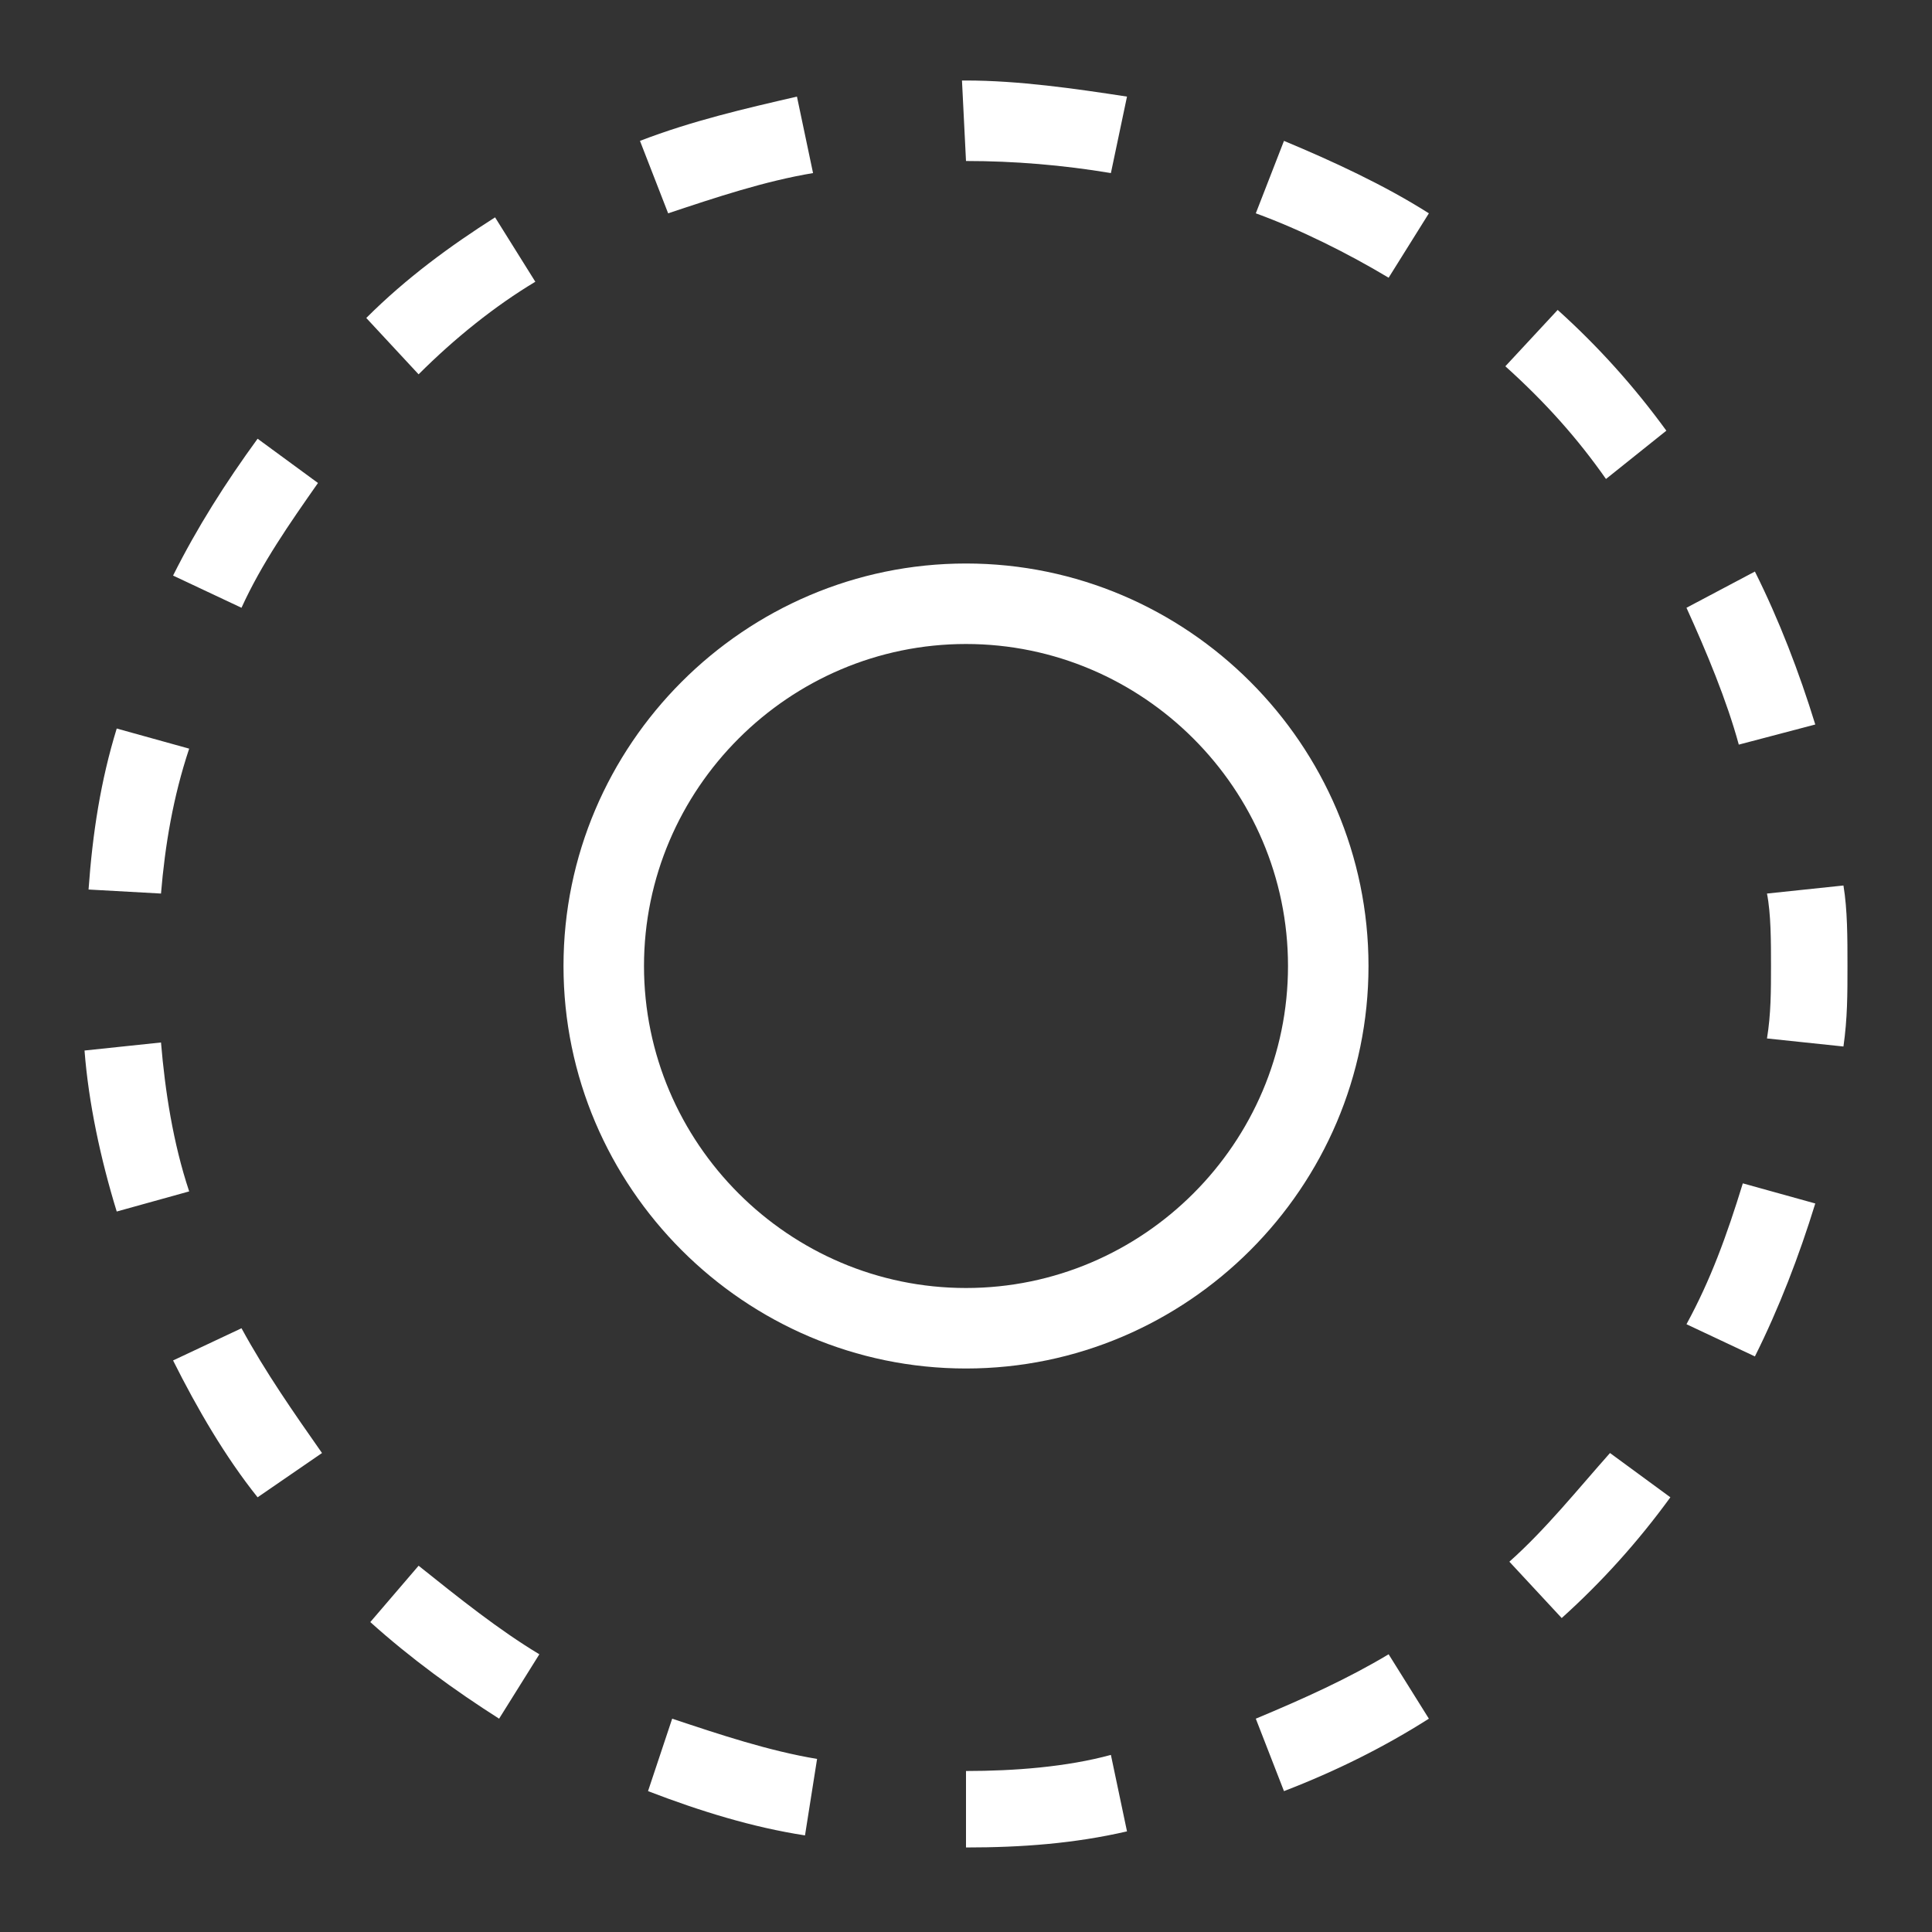 <svg t="1600929296789" class="icon" viewBox="0 0 1024 1024" version="1.1" xmlns="http://www.w3.org/2000/svg" p-id="3221" width="16" height="16"><rect x="0" y="0" width="1024" height="1024" fill="#333333" stroke="none"/><path d="M91.733 721.067c12.8 25.6 27.733 51.2 44.8 72.533L170.667 770.133c-14.933-21.333-29.867-42.667-42.667-66.133L91.733 721.067zM283.733 149.333l-21.333-34.133c-23.467 14.933-46.933 32-68.267 53.333l27.733 29.867C241.067 179.2 262.4 162.133 283.733 149.333zM85.333 552.533l-40.533 4.267c2.133 27.733 8.533 57.6 17.067 85.333l38.4-10.667C91.733 605.867 87.467 578.133 85.333 552.533zM168.533 256l-32-23.467c-17.067 23.467-32 46.933-44.8 72.533L128 322.133C138.667 298.667 153.6 277.333 168.533 256zM757.333 113.067c-23.467-14.933-51.2-27.733-76.8-38.4l-14.933 38.4c23.467 8.533 49.067 21.333 70.4 34.133L757.333 113.067zM588.8 91.733 597.333 51.2C569.6 46.933 539.733 42.667 512 42.667c0 0 0 0 0 0l-2.133 0L512 85.333C537.6 85.333 563.2 87.467 588.8 91.733zM196.267 859.733c21.333 19.2 44.8 36.267 68.267 51.2l21.333-34.133c-21.333-12.8-42.667-29.867-64-46.933L196.267 859.733zM100.267 396.8l-38.4-10.667c-8.533 27.733-12.8 55.467-14.933 85.333L85.333 473.6C87.467 448 91.733 422.4 100.267 396.8zM430.933 91.733l-8.533-40.533c-27.733 6.4-55.467 12.8-83.2 23.467l14.933 38.4C379.733 104.533 405.333 96 430.933 91.733zM343.467 949.333c27.733 10.667 55.467 19.2 83.2 23.467l6.4-40.533c-25.6-4.267-51.2-12.8-76.8-21.333L343.467 949.333zM893.867 701.867l36.267 17.067c12.8-25.6 23.467-53.333 32-81.067l-38.4-10.667C915.2 654.933 906.667 678.4 893.867 701.867zM800 827.733l27.733 29.867c21.333-19.2 40.533-40.533 57.6-64L853.333 770.133C836.267 789.333 819.2 810.667 800 827.733zM962.133 384c-8.533-27.733-19.2-55.467-32-81.067l-36.267 19.2c10.667 23.467 21.333 49.067 27.733 72.533L962.133 384zM512 938.667l0 40.533c29.867 0 57.6-2.133 85.333-8.533l-8.533-40.533C565.333 936.533 537.6 938.667 512 938.667zM977.067 469.333l-40.533 4.267C938.667 484.267 938.667 499.2 938.667 512c0 12.8 0 25.6-2.133 38.4l40.533 4.267c2.133-14.933 2.133-27.733 2.133-42.667C979.2 497.067 979.2 482.133 977.067 469.333zM851.2 253.867l32-25.6c-17.067-23.467-36.267-44.8-57.6-64l-27.733 29.867C819.2 213.333 836.267 232.533 851.2 253.867zM512 298.667c-117.333 0-213.333 96-213.333 213.333 0 117.333 96 213.333 213.333 213.333s213.333-96 213.333-213.333C725.333 394.667 629.333 298.667 512 298.667zM512 682.667c-93.867 0-170.667-76.8-170.667-170.667s76.8-170.667 170.667-170.667c93.867 0 170.667 76.8 170.667 170.667S605.867 682.667 512 682.667zM665.6 910.933l14.933 38.4c27.733-10.667 53.333-23.467 76.8-38.4l-21.333-34.133C714.667 889.6 691.2 900.267 665.6 910.933z" p-id="3222" fill="#ffffff"></path></svg>